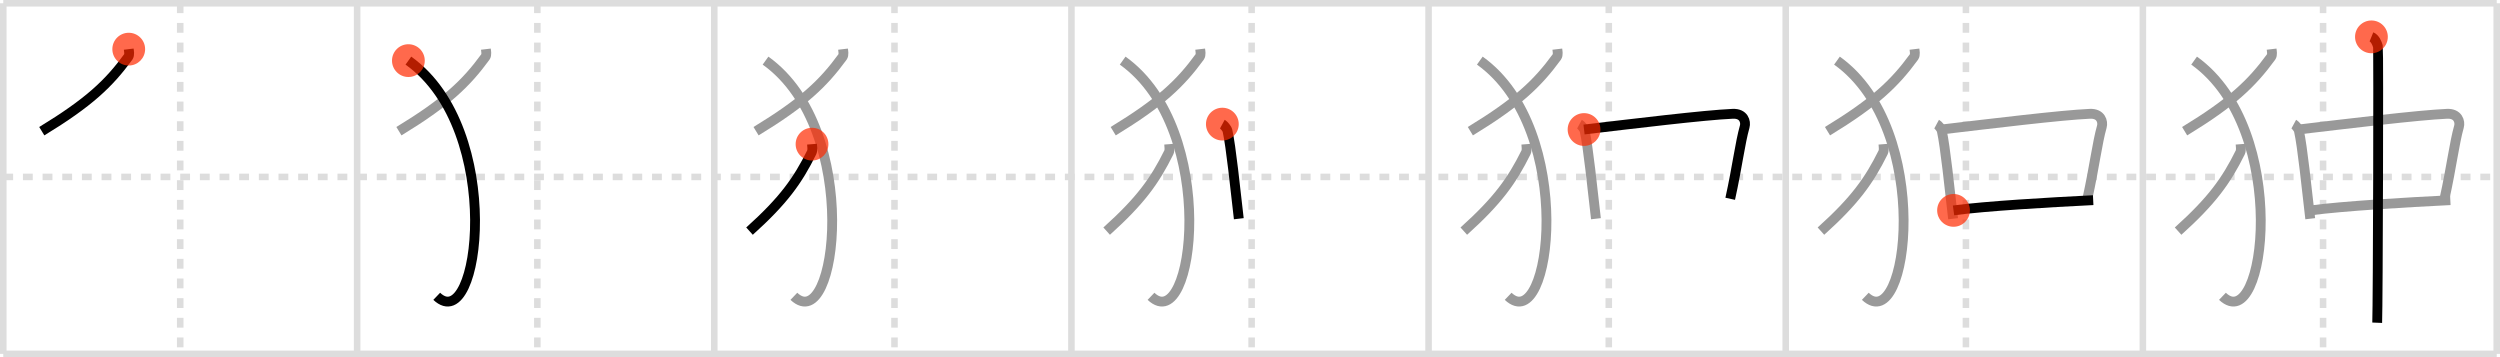<svg width="763px" height="109px" viewBox="0 0 763 109" xmlns="http://www.w3.org/2000/svg" xmlns:xlink="http://www.w3.org/1999/xlink" xml:space="preserve" version="1.1"  baseProfile="full">
<line x1="1" y1="1" x2="762" y2="1" style="stroke:#ddd;stroke-width:2" />
<line x1="1" y1="1" x2="1" y2="108" style="stroke:#ddd;stroke-width:2" />
<line x1="1" y1="108" x2="762" y2="108" style="stroke:#ddd;stroke-width:2" />
<line x1="762" y1="1" x2="762" y2="108" style="stroke:#ddd;stroke-width:2" />
<line x1="109" y1="1" x2="109" y2="108" style="stroke:#ddd;stroke-width:2" />
<line x1="218" y1="1" x2="218" y2="108" style="stroke:#ddd;stroke-width:2" />
<line x1="327" y1="1" x2="327" y2="108" style="stroke:#ddd;stroke-width:2" />
<line x1="436" y1="1" x2="436" y2="108" style="stroke:#ddd;stroke-width:2" />
<line x1="545" y1="1" x2="545" y2="108" style="stroke:#ddd;stroke-width:2" />
<line x1="654" y1="1" x2="654" y2="108" style="stroke:#ddd;stroke-width:2" />
<line x1="1" y1="54" x2="762" y2="54" style="stroke:#ddd;stroke-width:2;stroke-dasharray:3 3" />
<line x1="55" y1="1" x2="55" y2="108" style="stroke:#ddd;stroke-width:2;stroke-dasharray:3 3" />
<line x1="164" y1="1" x2="164" y2="108" style="stroke:#ddd;stroke-width:2;stroke-dasharray:3 3" />
<line x1="273" y1="1" x2="273" y2="108" style="stroke:#ddd;stroke-width:2;stroke-dasharray:3 3" />
<line x1="382" y1="1" x2="382" y2="108" style="stroke:#ddd;stroke-width:2;stroke-dasharray:3 3" />
<line x1="491" y1="1" x2="491" y2="108" style="stroke:#ddd;stroke-width:2;stroke-dasharray:3 3" />
<line x1="600" y1="1" x2="600" y2="108" style="stroke:#ddd;stroke-width:2;stroke-dasharray:3 3" />
<line x1="709" y1="1" x2="709" y2="108" style="stroke:#ddd;stroke-width:2;stroke-dasharray:3 3" />
<path d="M39.29,15c0.07,0.59,0.32,1.73-0.14,2.37c-5.94,8.13-11.97,13.88-26.4,22.67" style="fill:none;stroke:black;stroke-width:3" />
<circle cx="39.29" cy="15.0" r="5" stroke-width="0" fill="#FF2A00" opacity="0.7" />
<path d="M148.29,15c0.07,0.59,0.32,1.73-0.14,2.37c-5.94,8.13-11.97,13.88-26.4,22.67" style="fill:none;stroke:#999;stroke-width:3" />
<path d="M124.64,18.5c29.6,21.12,21.77,84.45,8.65,71.93" style="fill:none;stroke:black;stroke-width:3" />
<circle cx="124.64" cy="18.5" r="5" stroke-width="0" fill="#FF2A00" opacity="0.7" />
<path d="M257.29,15c0.07,0.59,0.32,1.73-0.14,2.37c-5.94,8.13-11.97,13.88-26.4,22.67" style="fill:none;stroke:#999;stroke-width:3" />
<path d="M233.64,18.5c29.6,21.12,21.77,84.45,8.65,71.93" style="fill:none;stroke:#999;stroke-width:3" />
<path d="M247.83,44c0.05,0.63,0.23,1.83-0.1,2.51c-4.27,8.62-8.61,14.71-18.98,24.03" style="fill:none;stroke:black;stroke-width:3" />
<circle cx="247.83" cy="44.0" r="5" stroke-width="0" fill="#FF2A00" opacity="0.7" />
<path d="M366.29,15c0.07,0.59,0.32,1.73-0.14,2.37c-5.94,8.13-11.97,13.88-26.4,22.67" style="fill:none;stroke:#999;stroke-width:3" />
<path d="M342.64,18.5c29.6,21.12,21.77,84.45,8.65,71.93" style="fill:none;stroke:#999;stroke-width:3" />
<path d="M356.83,44c0.05,0.63,0.23,1.83-0.1,2.51c-4.27,8.62-8.61,14.71-18.98,24.03" style="fill:none;stroke:#999;stroke-width:3" />
<path d="M373.06,37.88c0.48,0.26,1.42,1.36,1.57,2.04c1.09,4.89,2.37,17.58,3.45,26.83" style="fill:none;stroke:black;stroke-width:3" />
<circle cx="373.06" cy="37.88" r="5" stroke-width="0" fill="#FF2A00" opacity="0.7" />
<path d="M475.29,15c0.07,0.59,0.32,1.73-0.14,2.37c-5.94,8.13-11.97,13.88-26.4,22.67" style="fill:none;stroke:#999;stroke-width:3" />
<path d="M451.64,18.5c29.6,21.12,21.77,84.45,8.65,71.93" style="fill:none;stroke:#999;stroke-width:3" />
<path d="M465.83,44c0.05,0.63,0.23,1.83-0.1,2.51c-4.27,8.62-8.61,14.71-18.98,24.03" style="fill:none;stroke:#999;stroke-width:3" />
<path d="M482.06,37.88c0.48,0.26,1.42,1.36,1.57,2.04c1.09,4.89,2.37,17.58,3.45,26.83" style="fill:none;stroke:#999;stroke-width:3" />
<path d="M483.45,39.53c15.05-1.78,36.68-4.42,45.38-4.8c3.39-0.15,4.07,2.43,3.65,3.92c-1.44,5.1-2.23,12.1-4.42,22.02" style="fill:none;stroke:black;stroke-width:3" />
<circle cx="483.45" cy="39.53" r="5" stroke-width="0" fill="#FF2A00" opacity="0.7" />
<path d="M584.29,15c0.07,0.59,0.32,1.73-0.14,2.37c-5.94,8.13-11.97,13.88-26.4,22.67" style="fill:none;stroke:#999;stroke-width:3" />
<path d="M560.64,18.5c29.6,21.12,21.77,84.45,8.65,71.93" style="fill:none;stroke:#999;stroke-width:3" />
<path d="M574.83,44c0.05,0.63,0.23,1.83-0.1,2.51c-4.27,8.62-8.61,14.71-18.98,24.03" style="fill:none;stroke:#999;stroke-width:3" />
<path d="M591.06,37.88c0.48,0.26,1.42,1.36,1.57,2.04c1.09,4.89,2.37,17.58,3.45,26.83" style="fill:none;stroke:#999;stroke-width:3" />
<path d="M592.45,39.53c15.05-1.78,36.68-4.42,45.38-4.8c3.39-0.15,4.07,2.43,3.65,3.92c-1.44,5.1-2.23,12.1-4.42,22.02" style="fill:none;stroke:#999;stroke-width:3" />
<path d="M596.22,64.21c9.75-1.32,29.28-2.46,42.62-3.12" style="fill:none;stroke:black;stroke-width:3" />
<circle cx="596.22" cy="64.21" r="5" stroke-width="0" fill="#FF2A00" opacity="0.7" />
<path d="M693.29,15c0.07,0.59,0.32,1.73-0.14,2.37c-5.94,8.13-11.97,13.88-26.4,22.67" style="fill:none;stroke:#999;stroke-width:3" />
<path d="M669.64,18.5c29.6,21.12,21.77,84.45,8.65,71.93" style="fill:none;stroke:#999;stroke-width:3" />
<path d="M683.83,44c0.05,0.63,0.23,1.83-0.1,2.51c-4.27,8.62-8.61,14.71-18.98,24.03" style="fill:none;stroke:#999;stroke-width:3" />
<path d="M700.06,37.88c0.48,0.26,1.42,1.36,1.57,2.04c1.09,4.89,2.37,17.58,3.45,26.83" style="fill:none;stroke:#999;stroke-width:3" />
<path d="M701.45,39.53c15.05-1.78,36.68-4.42,45.38-4.8c3.39-0.15,4.07,2.43,3.65,3.92c-1.44,5.1-2.23,12.1-4.42,22.02" style="fill:none;stroke:#999;stroke-width:3" />
<path d="M705.22,64.21c9.75-1.32,29.28-2.46,42.62-3.12" style="fill:none;stroke:#999;stroke-width:3" />
<path d="M723.76,11.25c1.1,0.45,1.76,2.02,1.98,2.91c0.22,0.9,0,78.74-0.22,84.34" style="fill:none;stroke:black;stroke-width:3" />
<circle cx="723.76" cy="11.25" r="5" stroke-width="0" fill="#FF2A00" opacity="0.7" />
</svg>